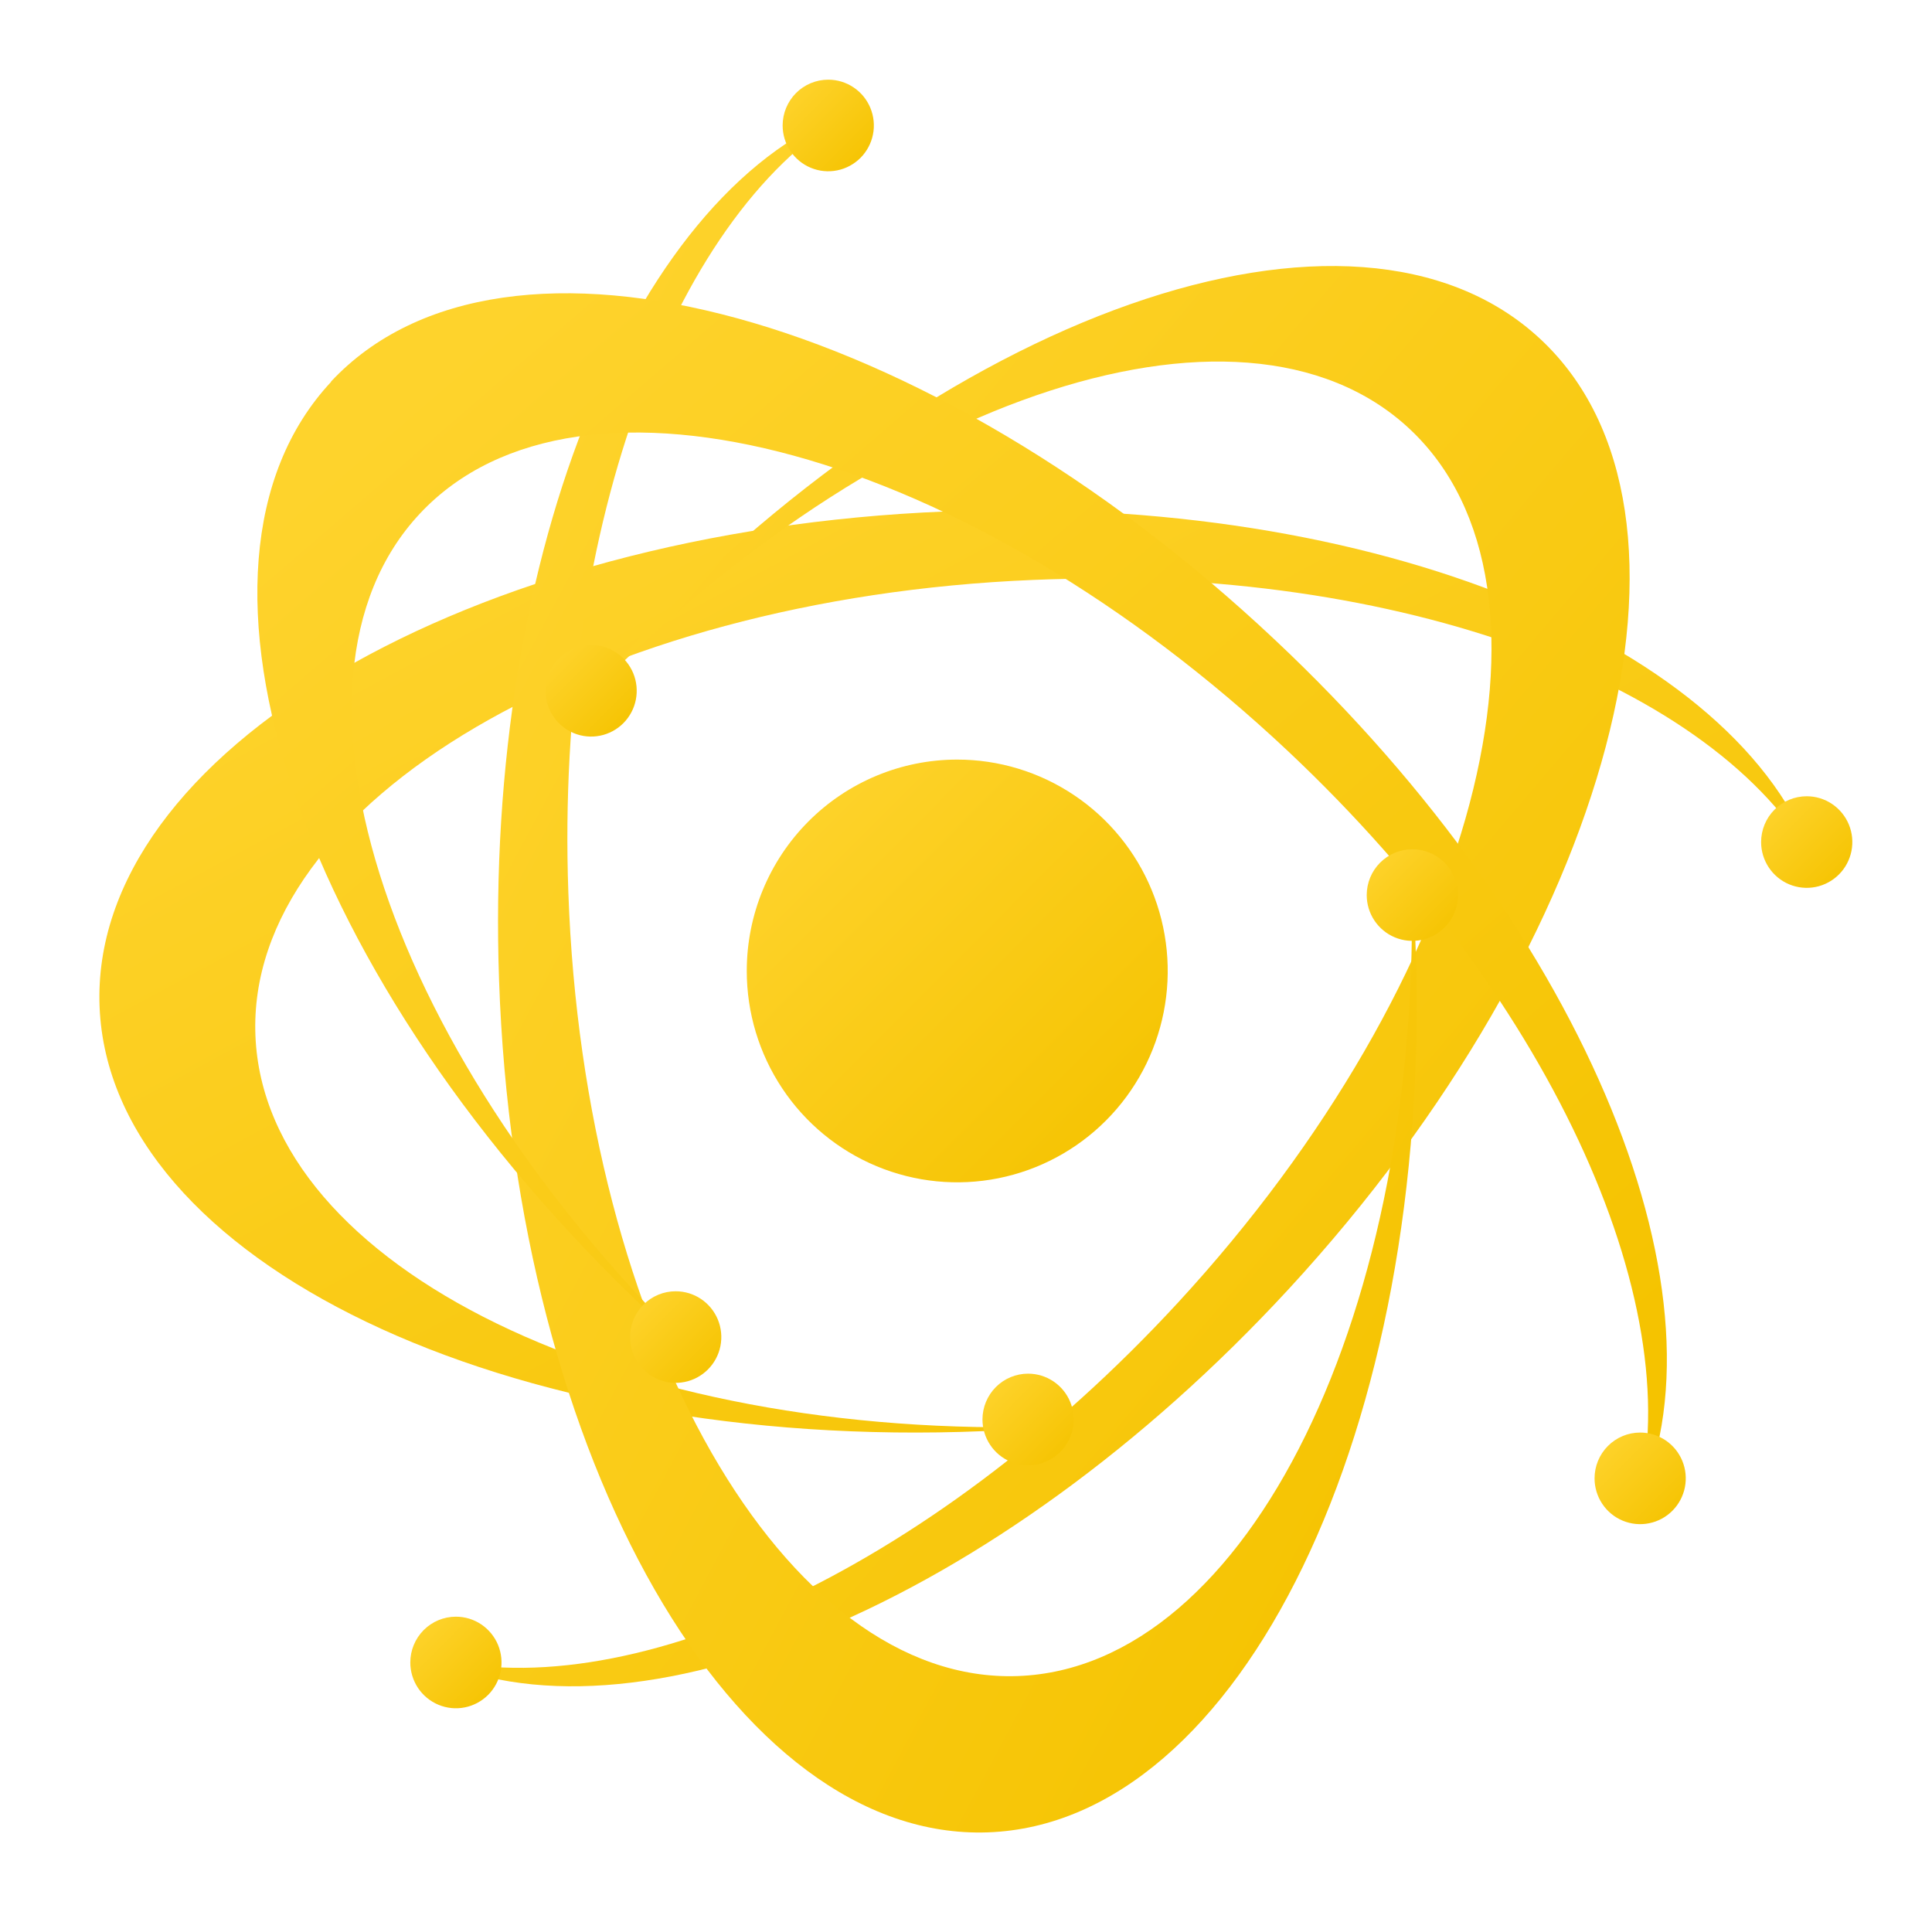 <svg width="97" height="96" viewBox="0 0 97 96" fill="none" xmlns="http://www.w3.org/2000/svg">
<g filter="url(#filter0_d_44_5540)">
<path fill-rule="evenodd" clip-rule="evenodd" d="M5 50.555C5.524 63.31 25.382 72.845 49.352 71.85C50.598 71.796 51.83 71.718 53.05 71.612C31.257 72.354 13.303 63.637 12.825 52.009C12.34 40.281 29.813 30.028 51.865 29.115C70.371 28.347 86.194 34.403 91.103 43.305C87.352 32.431 69.083 24.768 47.469 25.678C23.492 26.655 4.487 37.8 5 50.555Z" fill="url(#paint0_linear_44_5540)"/>
</g>
<g filter="url(#filter1_d_44_5540)">
<path fill-rule="evenodd" clip-rule="evenodd" d="M77.325 17.011C67.996 8.336 47.225 15.628 30.921 33.301C30.071 34.218 29.252 35.147 28.464 36.087C43.399 20.134 62.256 13.595 70.757 21.52C79.321 29.499 74.129 49.134 59.148 65.392C46.563 79.035 31.08 85.948 21.358 83.101C31.657 88.148 49.996 80.656 64.701 64.717C80.992 47.044 86.651 25.678 77.325 17.011Z" fill="url(#paint1_linear_44_5540)"/>
</g>
<g filter="url(#filter2_d_44_5540)">
<path fill-rule="evenodd" clip-rule="evenodd" d="M49.593 91.993C62.298 91.545 71.914 71.665 71.075 47.592C71.033 46.337 70.959 45.104 70.863 43.874C71.465 65.762 62.673 83.738 51.09 84.146C39.411 84.555 29.307 66.939 28.535 44.798C27.873 26.212 34.021 10.347 42.897 5.489C32.05 9.196 24.299 27.495 25.056 49.201C25.881 73.3 36.873 92.437 49.593 91.993Z" fill="url(#paint2_linear_44_5540)"/>
</g>
<g filter="url(#filter3_d_44_5540)">
<path fill-rule="evenodd" clip-rule="evenodd" d="M16.626 19.168C7.93 28.476 15.062 49.376 32.552 65.869C33.465 66.724 34.385 67.553 35.312 68.357C19.51 53.256 13.14 34.279 21.075 25.792C29.073 17.231 48.602 22.594 64.694 37.737C78.199 50.459 84.984 66.05 82.089 75.788C87.182 65.481 79.835 47.002 64.039 32.15C46.546 15.668 25.311 9.85 16.615 19.161" fill="url(#paint3_linear_44_5540)"/>
</g>
<g filter="url(#filter4_d_44_5540)">
<path fill-rule="evenodd" clip-rule="evenodd" d="M48.057 38.135C50.147 38.134 52.191 38.756 53.929 39.922C55.668 41.087 57.023 42.745 57.823 44.684C58.623 46.623 58.833 48.757 58.425 50.816C58.018 52.875 57.011 54.766 55.533 56.25C54.055 57.734 52.171 58.745 50.121 59.154C48.071 59.564 45.946 59.353 44.015 58.55C42.083 57.746 40.433 56.386 39.272 54.64C38.111 52.894 37.492 50.842 37.493 48.743C37.493 45.929 38.606 43.231 40.587 41.242C42.568 39.252 45.255 38.135 48.057 38.135Z" fill="url(#paint4_linear_44_5540)"/>
</g>
<g filter="url(#filter5_d_44_5540)">
<path fill-rule="evenodd" clip-rule="evenodd" d="M82.344 71.921C82.797 71.92 83.24 72.055 83.617 72.307C83.994 72.559 84.288 72.918 84.462 73.338C84.636 73.758 84.681 74.22 84.594 74.667C84.506 75.113 84.288 75.523 83.968 75.845C83.648 76.167 83.24 76.386 82.795 76.475C82.351 76.564 81.891 76.519 81.472 76.345C81.053 76.171 80.695 75.876 80.444 75.498C80.192 75.12 80.058 74.675 80.058 74.22C80.058 73.611 80.298 73.027 80.727 72.596C81.156 72.165 81.737 71.922 82.344 71.921Z" fill="url(#paint5_linear_44_5540)"/>
</g>
<g filter="url(#filter6_d_44_5540)">
<path fill-rule="evenodd" clip-rule="evenodd" d="M22.89 81.165C23.343 81.165 23.786 81.299 24.162 81.552C24.539 81.805 24.832 82.164 25.006 82.584C25.179 83.004 25.224 83.466 25.136 83.912C25.048 84.359 24.829 84.768 24.509 85.09C24.189 85.411 23.781 85.63 23.337 85.719C22.893 85.808 22.432 85.762 22.014 85.588C21.596 85.414 21.238 85.119 20.986 84.741C20.735 84.363 20.6 83.919 20.6 83.464C20.6 82.854 20.842 82.269 21.271 81.838C21.7 81.407 22.283 81.165 22.89 81.165Z" fill="url(#paint6_linear_44_5540)"/>
</g>
<g filter="url(#filter7_d_44_5540)">
<path fill-rule="evenodd" clip-rule="evenodd" d="M33.925 64.828C34.378 64.828 34.821 64.963 35.197 65.215C35.574 65.468 35.867 65.827 36.041 66.247C36.214 66.667 36.259 67.129 36.171 67.576C36.083 68.022 35.865 68.431 35.544 68.753C35.224 69.074 34.816 69.293 34.372 69.382C33.928 69.471 33.467 69.425 33.049 69.251C32.63 69.077 32.273 68.782 32.021 68.404C31.77 68.026 31.635 67.582 31.635 67.127C31.635 66.825 31.694 66.526 31.809 66.246C31.924 65.967 32.092 65.714 32.305 65.5C32.518 65.286 32.77 65.117 33.048 65.002C33.326 64.886 33.624 64.827 33.925 64.828Z" fill="url(#paint7_linear_44_5540)"/>
</g>
<g filter="url(#filter8_d_44_5540)">
<path fill-rule="evenodd" clip-rule="evenodd" d="M51.617 68.964C52.07 68.964 52.513 69.099 52.89 69.352C53.266 69.604 53.56 69.964 53.733 70.384C53.906 70.805 53.951 71.267 53.863 71.713C53.774 72.159 53.556 72.569 53.235 72.89C52.914 73.212 52.506 73.43 52.062 73.519C51.617 73.607 51.157 73.561 50.739 73.386C50.32 73.212 49.963 72.917 49.712 72.538C49.46 72.159 49.327 71.715 49.327 71.26C49.328 70.65 49.57 70.067 49.999 69.636C50.429 69.206 51.011 68.964 51.617 68.964Z" fill="url(#paint8_linear_44_5540)"/>
</g>
<g filter="url(#filter9_d_44_5540)">
<path fill-rule="evenodd" clip-rule="evenodd" d="M70.909 42.637C71.362 42.637 71.805 42.772 72.181 43.025C72.558 43.277 72.851 43.636 73.025 44.057C73.198 44.477 73.243 44.939 73.155 45.385C73.066 45.831 72.848 46.241 72.528 46.562C72.208 46.884 71.8 47.103 71.356 47.192C70.912 47.28 70.451 47.235 70.033 47.061C69.614 46.887 69.257 46.592 69.005 46.214C68.753 45.836 68.619 45.391 68.619 44.937C68.619 44.327 68.86 43.742 69.29 43.311C69.719 42.88 70.302 42.637 70.909 42.637Z" fill="url(#paint9_linear_44_5540)"/>
</g>
<g filter="url(#filter10_d_44_5540)">
<path fill-rule="evenodd" clip-rule="evenodd" d="M90.71 39.976C91.163 39.976 91.606 40.11 91.982 40.363C92.359 40.616 92.652 40.975 92.826 41.395C92.999 41.815 93.044 42.278 92.956 42.724C92.868 43.169 92.65 43.579 92.329 43.901C92.009 44.222 91.601 44.441 91.157 44.53C90.713 44.619 90.252 44.573 89.834 44.399C89.415 44.225 89.058 43.931 88.806 43.552C88.555 43.174 88.42 42.73 88.42 42.275C88.42 41.665 88.662 41.08 89.091 40.649C89.52 40.218 90.103 39.976 90.71 39.976Z" fill="url(#paint10_linear_44_5540)"/>
</g>
<g filter="url(#filter11_d_44_5540)">
<path fill-rule="evenodd" clip-rule="evenodd" d="M29.675 32.381C30.128 32.38 30.571 32.514 30.948 32.767C31.325 33.019 31.619 33.378 31.793 33.798C31.967 34.218 32.012 34.68 31.924 35.127C31.837 35.573 31.619 35.983 31.299 36.305C30.979 36.627 30.57 36.846 30.126 36.935C29.682 37.024 29.221 36.979 28.803 36.805C28.384 36.631 28.026 36.336 27.775 35.958C27.523 35.58 27.388 35.135 27.388 34.68C27.388 34.071 27.629 33.487 28.058 33.056C28.486 32.624 29.068 32.382 29.675 32.381Z" fill="url(#paint11_linear_44_5540)"/>
</g>
<g filter="url(#filter12_d_44_5540)">
<path fill-rule="evenodd" clip-rule="evenodd" d="M41.584 4C42.037 4 42.479 4.135 42.856 4.388C43.233 4.64 43.526 4.999 43.699 5.419C43.873 5.84 43.918 6.302 43.83 6.748C43.741 7.194 43.523 7.604 43.203 7.925C42.883 8.247 42.475 8.466 42.031 8.554C41.586 8.643 41.126 8.598 40.708 8.424C40.289 8.25 39.931 7.955 39.68 7.577C39.428 7.199 39.294 6.754 39.294 6.299C39.294 5.69 39.535 5.105 39.965 4.673C40.394 4.242 40.977 4 41.584 4" fill="url(#paint12_linear_44_5540)"/>
</g>
<defs>
<filter id="filter0_d_44_5540" x="0.99" y="21.605" width="94.113" height="54.316" filterUnits="userSpaceOnUse" color-interpolation-filters="sRGB">
<feFlood flood-opacity="0" result="BackgroundImageFix"/>
<feColorMatrix in="SourceAlpha" type="matrix" values="0 0 0 0 0 0 0 0 0 0 0 0 0 0 0 0 0 0 127 0" result="hardAlpha"/>
<feOffset/>
<feGaussianBlur stdDeviation="2"/>
<feComposite in2="hardAlpha" operator="out"/>
<feColorMatrix type="matrix" values="0 0 0 0 0.98 0 0 0 0 0.8 0 0 0 0 0.086 0 0 0 0.24 0"/>
<feBlend mode="normal" in2="BackgroundImageFix" result="effect1_dropShadow_44_5540"/>
<feBlend mode="normal" in="SourceGraphic" in2="effect1_dropShadow_44_5540" result="shape"/>
</filter>
<filter id="filter1_d_44_5540" x="17.358" y="9.355" width="68.461" height="79.305" filterUnits="userSpaceOnUse" color-interpolation-filters="sRGB">
<feFlood flood-opacity="0" result="BackgroundImageFix"/>
<feColorMatrix in="SourceAlpha" type="matrix" values="0 0 0 0 0 0 0 0 0 0 0 0 0 0 0 0 0 0 127 0" result="hardAlpha"/>
<feOffset/>
<feGaussianBlur stdDeviation="2"/>
<feComposite in2="hardAlpha" operator="out"/>
<feColorMatrix type="matrix" values="0 0 0 0 0.98 0 0 0 0 0.8 0 0 0 0 0.086 0 0 0 0.24 0"/>
<feBlend mode="normal" in2="BackgroundImageFix" result="effect1_dropShadow_44_5540"/>
<feBlend mode="normal" in="SourceGraphic" in2="effect1_dropShadow_44_5540" result="shape"/>
</filter>
<filter id="filter2_d_44_5540" x="21.005" y="1.489" width="54.121" height="94.511" filterUnits="userSpaceOnUse" color-interpolation-filters="sRGB">
<feFlood flood-opacity="0" result="BackgroundImageFix"/>
<feColorMatrix in="SourceAlpha" type="matrix" values="0 0 0 0 0 0 0 0 0 0 0 0 0 0 0 0 0 0 127 0" result="hardAlpha"/>
<feOffset/>
<feGaussianBlur stdDeviation="2"/>
<feComposite in2="hardAlpha" operator="out"/>
<feColorMatrix type="matrix" values="0 0 0 0 0.98 0 0 0 0 0.8 0 0 0 0 0.086 0 0 0 0.24 0"/>
<feBlend mode="normal" in2="BackgroundImageFix" result="effect1_dropShadow_44_5540"/>
<feBlend mode="normal" in="SourceGraphic" in2="effect1_dropShadow_44_5540" result="shape"/>
</filter>
<filter id="filter3_d_44_5540" x="8.921" y="10.723" width="78.768" height="69.064" filterUnits="userSpaceOnUse" color-interpolation-filters="sRGB">
<feFlood flood-opacity="0" result="BackgroundImageFix"/>
<feColorMatrix in="SourceAlpha" type="matrix" values="0 0 0 0 0 0 0 0 0 0 0 0 0 0 0 0 0 0 127 0" result="hardAlpha"/>
<feOffset/>
<feGaussianBlur stdDeviation="2"/>
<feComposite in2="hardAlpha" operator="out"/>
<feColorMatrix type="matrix" values="0 0 0 0 0.98 0 0 0 0 0.8 0 0 0 0 0.086 0 0 0 0.24 0"/>
<feBlend mode="normal" in2="BackgroundImageFix" result="effect1_dropShadow_44_5540"/>
<feBlend mode="normal" in="SourceGraphic" in2="effect1_dropShadow_44_5540" result="shape"/>
</filter>
<filter id="filter4_d_44_5540" x="33.493" y="34.135" width="29.136" height="29.224" filterUnits="userSpaceOnUse" color-interpolation-filters="sRGB">
<feFlood flood-opacity="0" result="BackgroundImageFix"/>
<feColorMatrix in="SourceAlpha" type="matrix" values="0 0 0 0 0 0 0 0 0 0 0 0 0 0 0 0 0 0 127 0" result="hardAlpha"/>
<feOffset/>
<feGaussianBlur stdDeviation="2"/>
<feComposite in2="hardAlpha" operator="out"/>
<feColorMatrix type="matrix" values="0 0 0 0 0.98 0 0 0 0 0.8 0 0 0 0 0.086 0 0 0 0.24 0"/>
<feBlend mode="normal" in2="BackgroundImageFix" result="effect1_dropShadow_44_5540"/>
<feBlend mode="normal" in="SourceGraphic" in2="effect1_dropShadow_44_5540" result="shape"/>
</filter>
<filter id="filter5_d_44_5540" x="76.058" y="67.921" width="12.58" height="12.599" filterUnits="userSpaceOnUse" color-interpolation-filters="sRGB">
<feFlood flood-opacity="0" result="BackgroundImageFix"/>
<feColorMatrix in="SourceAlpha" type="matrix" values="0 0 0 0 0 0 0 0 0 0 0 0 0 0 0 0 0 0 127 0" result="hardAlpha"/>
<feOffset/>
<feGaussianBlur stdDeviation="2"/>
<feComposite in2="hardAlpha" operator="out"/>
<feColorMatrix type="matrix" values="0 0 0 0 0.98 0 0 0 0 0.8 0 0 0 0 0.086 0 0 0 0.24 0"/>
<feBlend mode="normal" in2="BackgroundImageFix" result="effect1_dropShadow_44_5540"/>
<feBlend mode="normal" in="SourceGraphic" in2="effect1_dropShadow_44_5540" result="shape"/>
</filter>
<filter id="filter6_d_44_5540" x="16.6" y="77.165" width="12.58" height="12.599" filterUnits="userSpaceOnUse" color-interpolation-filters="sRGB">
<feFlood flood-opacity="0" result="BackgroundImageFix"/>
<feColorMatrix in="SourceAlpha" type="matrix" values="0 0 0 0 0 0 0 0 0 0 0 0 0 0 0 0 0 0 127 0" result="hardAlpha"/>
<feOffset/>
<feGaussianBlur stdDeviation="2"/>
<feComposite in2="hardAlpha" operator="out"/>
<feColorMatrix type="matrix" values="0 0 0 0 0.98 0 0 0 0 0.8 0 0 0 0 0.086 0 0 0 0.24 0"/>
<feBlend mode="normal" in2="BackgroundImageFix" result="effect1_dropShadow_44_5540"/>
<feBlend mode="normal" in="SourceGraphic" in2="effect1_dropShadow_44_5540" result="shape"/>
</filter>
<filter id="filter7_d_44_5540" x="27.635" y="60.828" width="12.58" height="12.599" filterUnits="userSpaceOnUse" color-interpolation-filters="sRGB">
<feFlood flood-opacity="0" result="BackgroundImageFix"/>
<feColorMatrix in="SourceAlpha" type="matrix" values="0 0 0 0 0 0 0 0 0 0 0 0 0 0 0 0 0 0 127 0" result="hardAlpha"/>
<feOffset/>
<feGaussianBlur stdDeviation="2"/>
<feComposite in2="hardAlpha" operator="out"/>
<feColorMatrix type="matrix" values="0 0 0 0 0.98 0 0 0 0 0.8 0 0 0 0 0.086 0 0 0 0.24 0"/>
<feBlend mode="normal" in2="BackgroundImageFix" result="effect1_dropShadow_44_5540"/>
<feBlend mode="normal" in="SourceGraphic" in2="effect1_dropShadow_44_5540" result="shape"/>
</filter>
<filter id="filter8_d_44_5540" x="45.327" y="64.964" width="12.58" height="12.599" filterUnits="userSpaceOnUse" color-interpolation-filters="sRGB">
<feFlood flood-opacity="0" result="BackgroundImageFix"/>
<feColorMatrix in="SourceAlpha" type="matrix" values="0 0 0 0 0 0 0 0 0 0 0 0 0 0 0 0 0 0 127 0" result="hardAlpha"/>
<feOffset/>
<feGaussianBlur stdDeviation="2"/>
<feComposite in2="hardAlpha" operator="out"/>
<feColorMatrix type="matrix" values="0 0 0 0 0.98 0 0 0 0 0.8 0 0 0 0 0.086 0 0 0 0.24 0"/>
<feBlend mode="normal" in2="BackgroundImageFix" result="effect1_dropShadow_44_5540"/>
<feBlend mode="normal" in="SourceGraphic" in2="effect1_dropShadow_44_5540" result="shape"/>
</filter>
<filter id="filter9_d_44_5540" x="64.619" y="38.637" width="12.58" height="12.599" filterUnits="userSpaceOnUse" color-interpolation-filters="sRGB">
<feFlood flood-opacity="0" result="BackgroundImageFix"/>
<feColorMatrix in="SourceAlpha" type="matrix" values="0 0 0 0 0 0 0 0 0 0 0 0 0 0 0 0 0 0 127 0" result="hardAlpha"/>
<feOffset/>
<feGaussianBlur stdDeviation="2"/>
<feComposite in2="hardAlpha" operator="out"/>
<feColorMatrix type="matrix" values="0 0 0 0 0.98 0 0 0 0 0.8 0 0 0 0 0.086 0 0 0 0.24 0"/>
<feBlend mode="normal" in2="BackgroundImageFix" result="effect1_dropShadow_44_5540"/>
<feBlend mode="normal" in="SourceGraphic" in2="effect1_dropShadow_44_5540" result="shape"/>
</filter>
<filter id="filter10_d_44_5540" x="84.42" y="35.976" width="12.58" height="12.599" filterUnits="userSpaceOnUse" color-interpolation-filters="sRGB">
<feFlood flood-opacity="0" result="BackgroundImageFix"/>
<feColorMatrix in="SourceAlpha" type="matrix" values="0 0 0 0 0 0 0 0 0 0 0 0 0 0 0 0 0 0 127 0" result="hardAlpha"/>
<feOffset/>
<feGaussianBlur stdDeviation="2"/>
<feComposite in2="hardAlpha" operator="out"/>
<feColorMatrix type="matrix" values="0 0 0 0 0.98 0 0 0 0 0.8 0 0 0 0 0.086 0 0 0 0.24 0"/>
<feBlend mode="normal" in2="BackgroundImageFix" result="effect1_dropShadow_44_5540"/>
<feBlend mode="normal" in="SourceGraphic" in2="effect1_dropShadow_44_5540" result="shape"/>
</filter>
<filter id="filter11_d_44_5540" x="23.388" y="28.381" width="12.58" height="12.599" filterUnits="userSpaceOnUse" color-interpolation-filters="sRGB">
<feFlood flood-opacity="0" result="BackgroundImageFix"/>
<feColorMatrix in="SourceAlpha" type="matrix" values="0 0 0 0 0 0 0 0 0 0 0 0 0 0 0 0 0 0 127 0" result="hardAlpha"/>
<feOffset/>
<feGaussianBlur stdDeviation="2"/>
<feComposite in2="hardAlpha" operator="out"/>
<feColorMatrix type="matrix" values="0 0 0 0 0.98 0 0 0 0 0.8 0 0 0 0 0.086 0 0 0 0.24 0"/>
<feBlend mode="normal" in2="BackgroundImageFix" result="effect1_dropShadow_44_5540"/>
<feBlend mode="normal" in="SourceGraphic" in2="effect1_dropShadow_44_5540" result="shape"/>
</filter>
<filter id="filter12_d_44_5540" x="35.294" y="0" width="12.58" height="12.599" filterUnits="userSpaceOnUse" color-interpolation-filters="sRGB">
<feFlood flood-opacity="0" result="BackgroundImageFix"/>
<feColorMatrix in="SourceAlpha" type="matrix" values="0 0 0 0 0 0 0 0 0 0 0 0 0 0 0 0 0 0 127 0" result="hardAlpha"/>
<feOffset/>
<feGaussianBlur stdDeviation="2"/>
<feComposite in2="hardAlpha" operator="out"/>
<feColorMatrix type="matrix" values="0 0 0 0 0.98 0 0 0 0 0.8 0 0 0 0 0.086 0 0 0 0.24 0"/>
<feBlend mode="normal" in2="BackgroundImageFix" result="effect1_dropShadow_44_5540"/>
<feBlend mode="normal" in="SourceGraphic" in2="effect1_dropShadow_44_5540" result="shape"/>
</filter>
<linearGradient id="paint0_linear_44_5540" x1="4.99" y1="25.605" x2="43.633" y2="97.453" gradientUnits="userSpaceOnUse">
<stop offset="0.096" stop-color="#FED32C"/>
<stop offset="0.931" stop-color="#F5C300"/>
</linearGradient>
<linearGradient id="paint1_linear_44_5540" x1="21.358" y1="13.355" x2="91.703" y2="73.003" gradientUnits="userSpaceOnUse">
<stop offset="0.096" stop-color="#FED32C"/>
<stop offset="0.931" stop-color="#F5C300"/>
</linearGradient>
<linearGradient id="paint2_linear_44_5540" x1="25.005" y1="5.489" x2="96.833" y2="43.782" gradientUnits="userSpaceOnUse">
<stop offset="0.096" stop-color="#FED32C"/>
<stop offset="0.931" stop-color="#F5C300"/>
</linearGradient>
<linearGradient id="paint3_linear_44_5540" x1="12.921" y1="14.723" x2="73.327" y2="84.729" gradientUnits="userSpaceOnUse">
<stop offset="0.096" stop-color="#FED32C"/>
<stop offset="0.931" stop-color="#F5C300"/>
</linearGradient>
<linearGradient id="paint4_linear_44_5540" x1="37.493" y1="38.135" x2="58.716" y2="59.27" gradientUnits="userSpaceOnUse">
<stop offset="0.096" stop-color="#FED32C"/>
<stop offset="0.931" stop-color="#F5C300"/>
</linearGradient>
<linearGradient id="paint5_linear_44_5540" x1="80.058" y1="71.921" x2="84.656" y2="76.501" gradientUnits="userSpaceOnUse">
<stop offset="0.096" stop-color="#FED32C"/>
<stop offset="0.931" stop-color="#F5C300"/>
</linearGradient>
<linearGradient id="paint6_linear_44_5540" x1="20.6" y1="81.165" x2="25.199" y2="85.744" gradientUnits="userSpaceOnUse">
<stop offset="0.096" stop-color="#FED32C"/>
<stop offset="0.931" stop-color="#F5C300"/>
</linearGradient>
<linearGradient id="paint7_linear_44_5540" x1="31.635" y1="64.828" x2="36.234" y2="69.407" gradientUnits="userSpaceOnUse">
<stop offset="0.096" stop-color="#FED32C"/>
<stop offset="0.931" stop-color="#F5C300"/>
</linearGradient>
<linearGradient id="paint8_linear_44_5540" x1="49.327" y1="68.964" x2="53.926" y2="73.543" gradientUnits="userSpaceOnUse">
<stop offset="0.096" stop-color="#FED32C"/>
<stop offset="0.931" stop-color="#F5C300"/>
</linearGradient>
<linearGradient id="paint9_linear_44_5540" x1="68.619" y1="42.637" x2="73.218" y2="47.217" gradientUnits="userSpaceOnUse">
<stop offset="0.096" stop-color="#FED32C"/>
<stop offset="0.931" stop-color="#F5C300"/>
</linearGradient>
<linearGradient id="paint10_linear_44_5540" x1="88.42" y1="39.976" x2="93.019" y2="44.555" gradientUnits="userSpaceOnUse">
<stop offset="0.096" stop-color="#FED32C"/>
<stop offset="0.931" stop-color="#F5C300"/>
</linearGradient>
<linearGradient id="paint11_linear_44_5540" x1="27.388" y1="32.381" x2="31.987" y2="36.96" gradientUnits="userSpaceOnUse">
<stop offset="0.096" stop-color="#FED32C"/>
<stop offset="0.931" stop-color="#F5C300"/>
</linearGradient>
<linearGradient id="paint12_linear_44_5540" x1="39.294" y1="4" x2="43.893" y2="8.58" gradientUnits="userSpaceOnUse">
<stop offset="0.096" stop-color="#FED32C"/>
<stop offset="0.931" stop-color="#F5C300"/>
</linearGradient>
</defs>
</svg>
